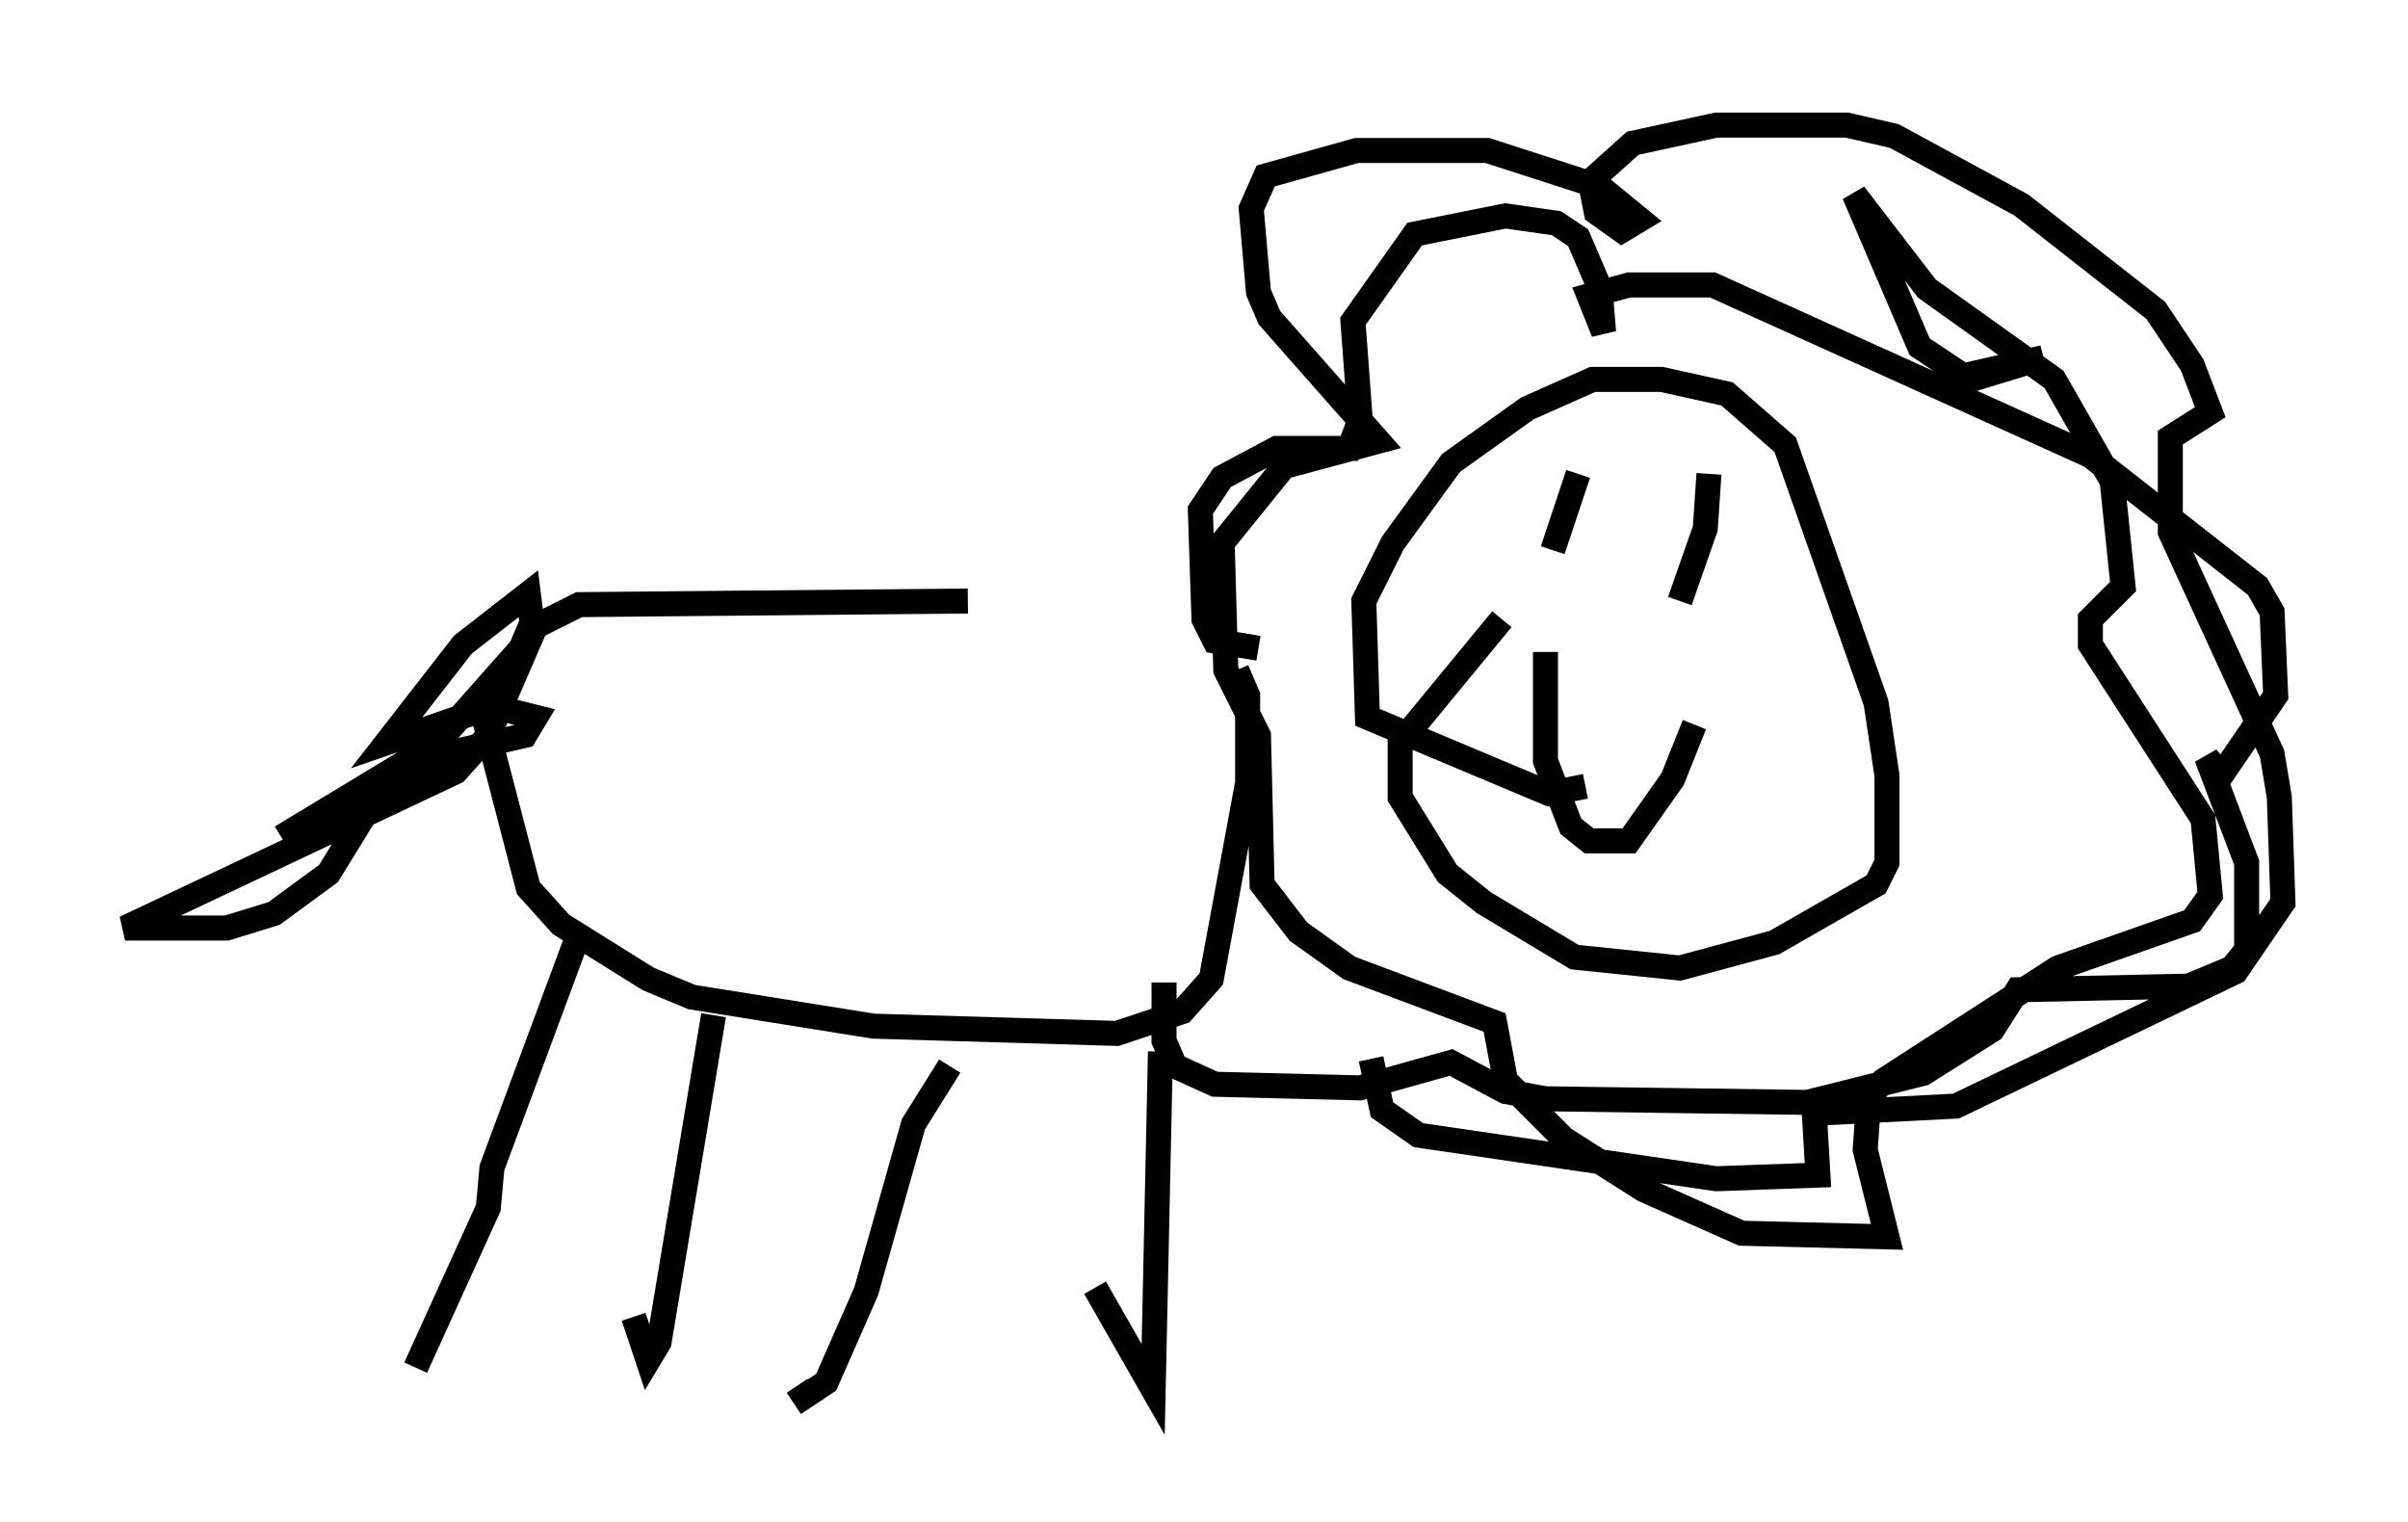 <?xml version="1.0" encoding="utf-8" ?>
<svg baseProfile="full" height="60.838" version="1.1" width="96.279" xmlns="http://www.w3.org/2000/svg" xmlns:ev="http://www.w3.org/2001/xml-events" xmlns:xlink="http://www.w3.org/1999/xlink"><defs /><rect fill="white" height="60.838" width="96.279" x="0" y="0" /><path d="M48.866, 26.352 m-10.168, -2.324 l-15.542, 0.145 -1.743, 0.872 l-1.888, 4.358 -1.307, 1.453 l-13.218, 6.246 4.067, 0.0 l1.888, -0.581 2.179, -1.598 l2.324, -3.777 1.743, -0.872 l3.777, -0.872 0.436, -0.726 l-1.743, -0.436 -4.212, 1.453 l3.05, -3.922 2.615, -2.034 l0.145, 1.162 -0.436, 1.017 l-3.341, 3.777 -6.246, 3.777 m7.989, -5.229 l1.888, 7.263 1.307, 1.453 l3.486, 2.179 1.743, 0.726 l7.263, 1.162 9.732, 0.291 l2.615, -0.872 1.162, -1.307 l1.453, -7.844 0.0, -3.486 l-0.436, -1.017 m-3.05, 15.251 l-0.291, 13.508 -2.324, -4.067 m-5.81, -8.86 l-1.453, 2.324 -1.888, 6.682 l-1.598, 3.631 -0.872, 0.581 l-0.291, -0.436 m-3.341, -14.816 l-2.179, 13.073 -0.436, 0.726 l-0.581, -1.743 m-2.324, -14.961 l-3.341, 9.006 -0.145, 1.598 l-2.905, 6.391 m33.698, -28.76 l-1.743, -0.291 -0.436, -0.872 l-0.145, -4.358 0.872, -1.307 l2.179, -1.162 2.905, 0.0 l0.436, -1.162 -0.291, -3.922 l2.469, -3.486 3.631, -0.726 l2.034, 0.291 0.872, 0.581 l0.872, 2.034 0.145, 1.743 l-0.581, -1.453 1.598, -0.436 l3.341, 0.0 15.106, 6.827 l6.682, 5.229 0.581, 1.017 l0.145, 3.341 -2.179, 3.196 l-0.581, -0.726 1.598, 4.212 l0.0, 3.486 -0.581, 0.726 l-1.743, 0.726 -6.827, 0.145 l-1.017, 1.598 -2.76, 1.743 l-4.648, 1.162 -10.458, -0.145 l-1.598, -0.291 -2.179, -1.162 l-3.631, 1.017 -5.81, -0.145 l-1.598, -0.726 -0.436, -1.017 l0.0, -2.324 m16.849, -7.844 l-1.453, 0.291 -7.263, -3.05 l-0.145, -4.648 1.162, -2.324 l2.324, -3.196 3.05, -2.179 l2.615, -1.162 2.76, 0.0 l2.615, 0.581 2.324, 2.034 l3.631, 10.313 0.436, 2.905 l0.0, 3.486 -0.436, 0.872 l-4.067, 2.324 -3.777, 1.017 l-4.212, -0.436 -3.631, -2.179 l-1.453, -1.162 -1.888, -3.05 l0.0, -2.179 4.067, -4.939 m3.05, -5.81 l-1.017, 3.05 m6.246, -3.05 l-0.145, 2.179 -1.017, 2.905 m-5.374, 2.034 l0.0, 4.358 1.017, 2.615 l0.726, 0.581 1.598, 0.0 l1.743, -2.469 0.872, -2.179 m10.603, -13.654 l3.341, -1.017 -3.196, 0.726 l-1.743, -1.162 -2.615, -6.101 l2.905, 3.777 5.084, 3.631 l2.324, 4.067 0.436, 4.212 l-1.307, 1.307 0.0, 1.017 l4.503, 6.972 0.291, 3.05 l-0.726, 1.017 -5.374, 1.888 l-6.972, 4.503 -0.581, 0.726 l-0.145, 2.034 0.872, 3.486 l-5.81, -0.145 -3.922, -1.743 l-3.196, -2.034 -2.324, -2.324 l-0.436, -2.324 -5.81, -2.179 l-2.034, -1.453 -1.453, -1.888 l-0.145, -5.955 -1.307, -2.615 l-0.145, -5.084 2.469, -3.05 l3.777, -1.017 -4.358, -4.939 l-0.436, -1.017 -0.291, -3.341 l0.581, -1.307 3.631, -1.017 l5.229, 0.0 4.503, 1.453 l1.598, 1.307 -0.726, 0.436 l-1.017, -0.726 -0.145, -0.726 l0.145, -0.726 1.453, -1.307 l3.341, -0.726 5.229, 0.0 l1.888, 0.436 5.084, 2.76 l5.374, 4.212 1.453, 2.179 l0.726, 1.888 -1.598, 1.017 l0.0, 3.777 4.067, 8.86 l0.291, 1.743 0.145, 4.212 l-1.888, 2.76 -11.184, 5.374 l-5.665, 0.291 0.145, 2.469 l-4.067, 0.145 -11.911, -1.743 l-1.453, -1.017 -0.436, -2.034 " fill="none" stroke="black" stroke-width="1" /></svg>